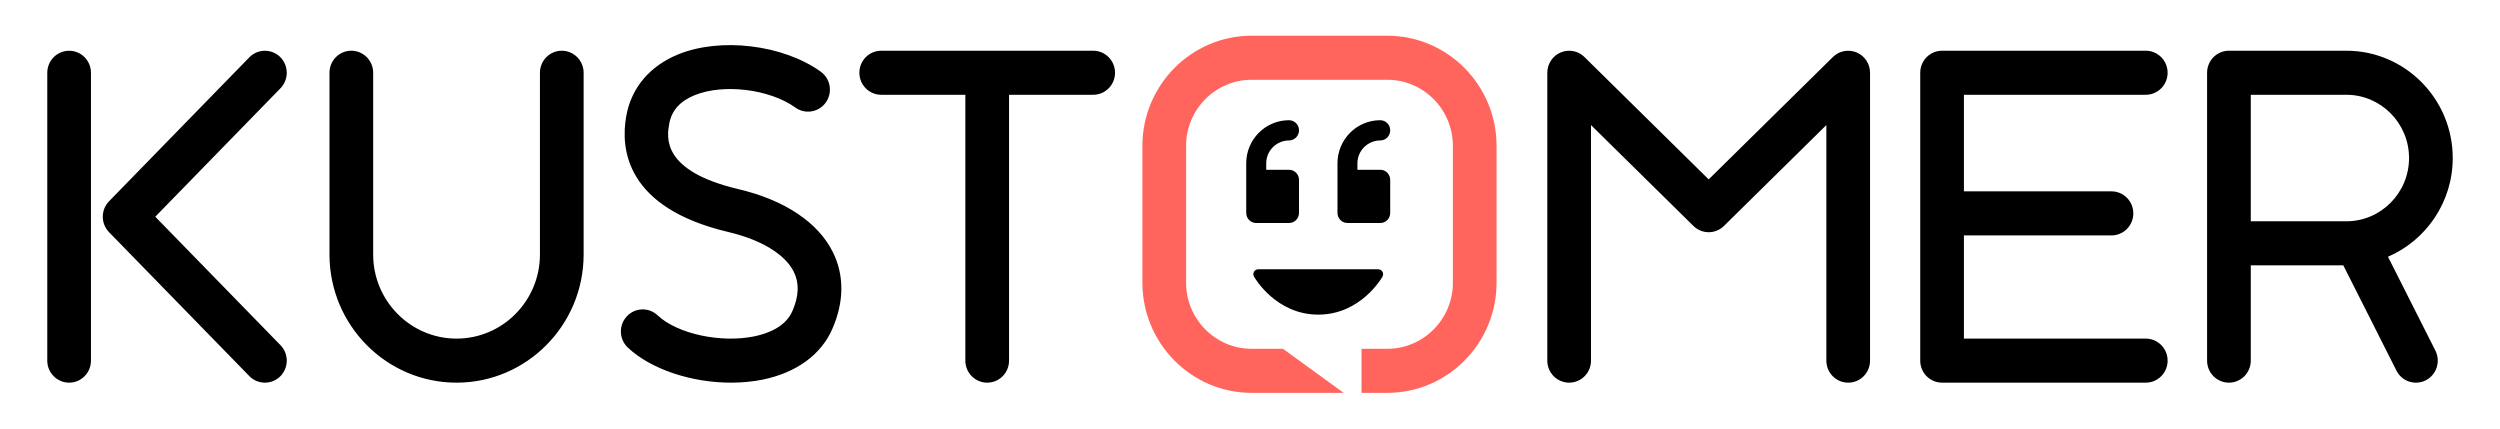 <svg width="280" height="48" viewBox="0 0 280 48" fill="none" xmlns="http://www.w3.org/2000/svg">
<path d="M154.369 30.16H140.918C140.724 30.16 140.544 30.263 140.447 30.431C140.349 30.601 140.349 30.81 140.447 30.98C140.544 31.153 142.919 35.238 147.647 35.238C152.376 35.238 154.744 31.154 154.841 30.98C154.933 30.808 154.93 30.601 154.833 30.431C154.738 30.265 154.561 30.161 154.369 30.16H154.369ZM154.586 15.731C155.208 15.731 155.703 15.221 155.703 14.597C155.703 13.97 155.208 13.464 154.586 13.464C151.941 13.464 149.798 15.629 149.798 18.288V23.846C149.798 24.47 150.3 24.976 150.922 24.976H154.586C155.208 24.976 155.703 24.47 155.703 23.846V20.148C155.703 19.521 155.208 19.014 154.586 19.014H152.031V18.289C152.031 16.884 153.178 15.731 154.587 15.731L154.586 15.731ZM140.694 24.976C140.072 24.976 139.577 24.47 139.577 23.846V18.288C139.577 15.629 141.72 13.464 144.366 13.464C144.988 13.464 145.489 13.97 145.489 14.597C145.489 15.221 144.988 15.731 144.366 15.731C142.964 15.731 141.818 16.883 141.818 18.288V19.014H144.366C144.988 19.014 145.489 19.52 145.489 20.147V23.846C145.489 24.47 144.988 24.976 144.366 24.976H140.694ZM7.745 5.685C6.393 5.685 5.295 6.788 5.295 8.152V40.391C5.295 41.756 6.393 42.858 7.745 42.858C9.094 42.858 10.188 41.756 10.188 40.391V8.152C10.188 6.788 9.094 5.685 7.745 5.685ZM252.087 10.615H262.791C266.662 10.615 269.813 13.793 269.813 17.7C269.813 21.606 266.662 24.784 262.791 24.784H252.087V10.615ZM267.453 28.755C271.713 26.922 274.706 22.657 274.706 17.699C274.706 11.072 269.363 5.681 262.791 5.681H249.641C248.292 5.681 247.194 6.784 247.194 8.148V40.392C247.194 41.756 248.292 42.858 249.641 42.858C250.989 42.858 252.087 41.756 252.087 40.392V29.718H262.451L268.404 41.51C268.694 42.092 269.205 42.534 269.823 42.737C270.441 42.94 271.115 42.888 271.694 42.591C272.896 41.971 273.376 40.486 272.766 39.273L267.453 28.755ZM31.387 6.391C30.925 5.934 30.3 5.679 29.65 5.685C29 5.691 28.379 5.956 27.925 6.422L12.212 22.543C11.279 23.503 11.279 25.044 12.212 26.004L27.925 42.122C28.405 42.613 29.034 42.858 29.671 42.858C30.289 42.858 30.908 42.625 31.387 42.152C32.346 41.196 32.362 39.632 31.417 38.662L17.39 24.273L31.418 9.882C32.362 8.907 32.346 7.347 31.387 6.391H31.387ZM62.919 5.681C61.571 5.681 60.473 6.784 60.473 8.148V28.506C60.473 33.7 56.284 37.924 51.133 37.924C45.985 37.924 41.795 33.7 41.795 28.506V8.148C41.795 6.784 40.698 5.681 39.345 5.681C37.996 5.681 36.902 6.784 36.902 8.148V28.506C36.902 36.421 43.286 42.858 51.133 42.858C58.982 42.858 65.366 36.421 65.366 28.506V8.148C65.366 6.784 64.268 5.681 62.919 5.681ZM82.687 21.179C74.01 19.131 74.699 15.308 74.954 13.864C75.224 12.384 76.145 11.34 77.783 10.668C81.023 9.342 86.194 9.973 89.083 12.047C89.611 12.427 90.269 12.579 90.91 12.47C91.551 12.362 92.123 12.001 92.496 11.469C93.279 10.358 93.025 8.82 91.923 8.027C87.711 5.001 80.694 4.15 75.943 6.096C72.765 7.4 70.705 9.844 70.143 12.988C69.476 16.675 70.083 23.273 81.571 25.985C85.258 26.855 87.932 28.478 88.906 30.444C89.536 31.717 89.483 33.157 88.746 34.845C87.977 36.61 86.003 37.358 84.482 37.671C80.708 38.445 75.86 37.392 73.657 35.321C72.668 34.388 71.117 34.436 70.199 35.438C69.274 36.436 69.327 37.996 70.315 38.926C72.924 41.381 77.479 42.858 81.877 42.858C83.099 42.858 84.313 42.745 85.467 42.507C89.214 41.729 91.971 39.715 93.223 36.833C94.549 33.806 94.568 30.832 93.283 28.241C91.635 24.908 87.869 22.399 82.687 21.179ZM122.436 5.681H98.697C97.345 5.681 96.25 6.784 96.25 8.148C96.25 9.512 97.345 10.615 98.697 10.615H108.12V40.391C108.12 41.756 109.214 42.858 110.566 42.858C111.92 42.858 113.013 41.756 113.013 40.391V10.615H122.436C123.789 10.615 124.883 9.512 124.883 8.148C124.883 6.784 123.789 5.681 122.436 5.681H122.436ZM207.948 5.874C207.04 5.496 205.995 5.685 205.287 6.384L191.372 20.091L177.456 6.384C176.753 5.685 175.706 5.496 174.796 5.874C173.89 6.259 173.298 7.155 173.298 8.148V40.391C173.298 41.756 174.395 42.858 175.748 42.858C177.097 42.858 178.191 41.756 178.191 40.391V14.008L189.663 25.305C190.611 26.242 192.136 26.242 193.084 25.305L204.552 14.008V40.391C204.552 41.756 205.647 42.858 206.999 42.858C208.352 42.858 209.445 41.756 209.445 40.391V8.148C209.445 7.154 208.854 6.259 207.948 5.874ZM240.327 10.615C241.675 10.615 242.773 9.512 242.773 8.148C242.773 6.784 241.675 5.681 240.327 5.681H217.513C216.16 5.681 215.066 6.784 215.066 8.148V40.391C215.066 41.756 216.16 42.858 217.513 42.858H240.327C241.675 42.858 242.773 41.756 242.773 40.392C242.773 39.027 241.675 37.924 240.327 37.924H219.959V26.367H236.482C237.835 26.367 238.932 25.263 238.932 23.9C238.932 22.535 237.835 21.432 236.483 21.432H219.959V10.615H240.327Z" fill="black"/>
<path d="M155.378 4H140.182C133.438 4 127.949 9.535 127.949 16.336V31.664C127.949 38.465 133.438 44 140.182 44H150.489L143.693 39.065H140.182C136.135 39.065 132.842 35.745 132.842 31.664V16.336C132.842 12.255 136.135 8.934 140.182 8.934H155.378C159.425 8.934 162.723 12.255 162.723 16.336V31.664C162.723 35.745 159.425 39.065 155.378 39.065H152.49V44H155.378C162.123 44 167.616 38.465 167.616 31.664V16.336C167.616 9.535 162.123 4 155.378 4Z" fill="#FF655D"/>
</svg>
